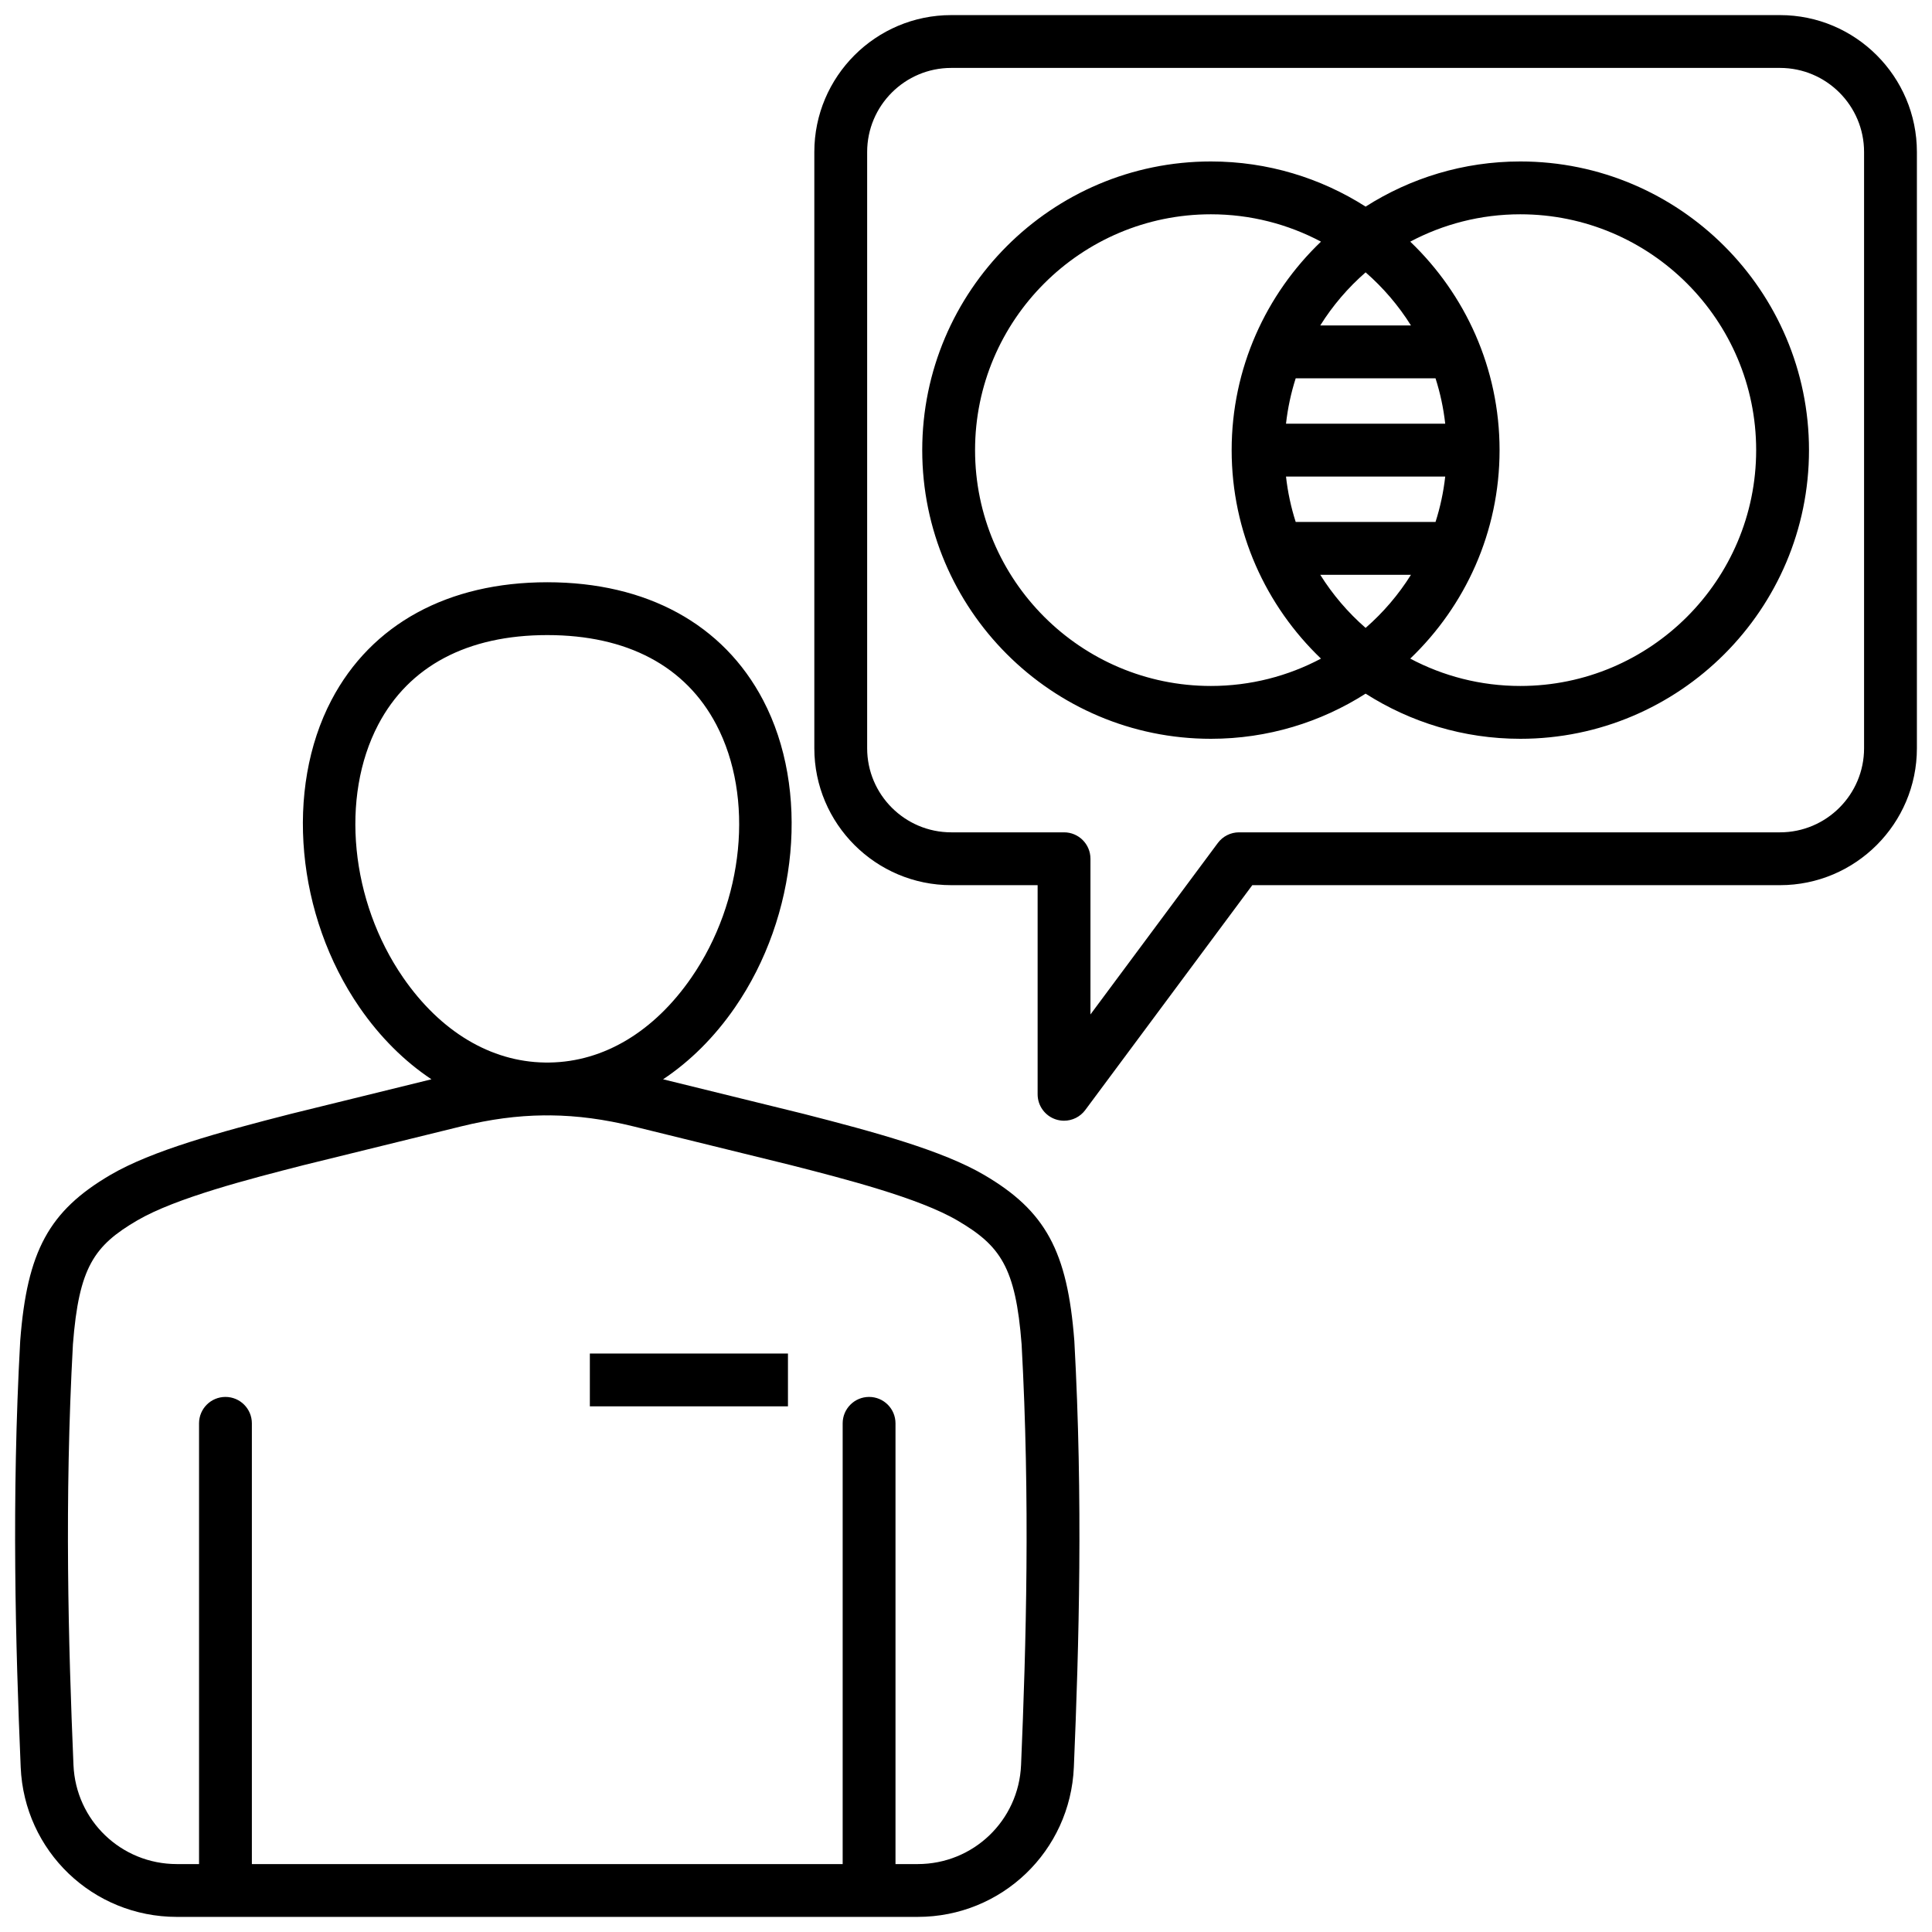 <svg id="Layer_1" viewBox="0 0 512 512" xmlns="http://www.w3.org/2000/svg" data-name="Layer 1"><path d="m284.702 355.276c-1.822-23.702-7.625-34.369-23.881-43.899-11.039-6.473-28.929-11.352-47.902-16.204l-37.195-9.149c7.134-4.744 13.604-11.152 19.031-19.015 16.801-24.342 19.873-57.847 7.469-81.479-10.568-20.137-30.88-31.227-57.192-31.227s-46.624 11.09-57.192 31.226c-12.404 23.633-9.333 57.139 7.468 81.48 5.428 7.863 11.897 14.271 19.03 19.015l-37.256 9.164c-18.911 4.837-36.801 9.716-47.84 16.188-16.256 9.53-22.059 20.197-23.882 43.898-.004.051-.007.102-.01.152-2.311 41.973-1.229 80.625.133 112.898.938 22.247 19.117 39.674 41.384 39.674h196.33c22.266 0 40.443-17.427 41.384-39.674 1.362-32.283 2.442-70.943.132-112.898-.003-.051-.006-.102-.01-.151zm-184.468-163.24c8.149-15.526 23.64-23.732 44.797-23.732s36.647 8.206 44.797 23.732c10.088 19.221 7.376 46.78-6.595 67.021-9.896 14.338-23.208 22.304-37.56 22.523-.431-.003-.863-.003-1.294 0-14.338-.218-27.654-8.185-37.551-22.523-13.97-20.24-16.682-47.8-6.594-67.021zm170.359 275.699c-.623 14.728-12.657 26.265-27.397 26.265h-5.881v-116.801c0-3.866-3.134-7-7-7s-7 3.134-7 7v116.801h-156.568v-116.801c0-3.866-3.134-7-7-7s-7 3.134-7 7v116.801h-5.881c-14.741 0-26.775-11.536-27.397-26.264-1.347-31.918-2.417-70.116-.145-111.461 1.583-20.479 5.639-26.162 16.997-32.822 10.253-6.011 29.891-11.034 44.166-14.687l41.729-10.263c7.639-1.879 14.808-2.845 21.959-2.917.264.004.527.014.792.014h.114c.266 0 .532-.01.798-.014 7.154.071 14.326 1.037 21.968 2.916l41.666 10.248c14.338 3.668 33.976 8.691 44.229 14.702 11.358 6.66 15.413 12.343 16.996 32.82 2.272 41.328 1.203 79.535-.144 111.462zm-114.277-109.037h52.501v14h-52.501zm315.398-354.698h-219.627c-20.007 0-36.283 16.277-36.283 36.283v158.01c0 20.007 16.276 36.284 36.283 36.284h22.894v55.423c0 3.019 1.936 5.697 4.802 6.646.723.239 1.464.354 2.197.354 2.173 0 4.274-1.014 5.62-2.826l44.271-59.597h139.843c20.007 0 36.283-16.277 36.283-36.284v-158.01c0-20.006-16.276-36.283-36.283-36.283zm22.283 194.293c0 12.288-9.996 22.284-22.283 22.284h-143.362c-2.215 0-4.299 1.048-5.619 2.826l-33.752 45.436v-41.262c0-3.866-3.134-7-7-7h-29.894c-12.287 0-22.283-9.996-22.283-22.284v-158.01c0-12.287 9.996-22.283 22.283-22.283h219.627c12.287 0 22.283 9.996 22.283 22.283zm-91.097-155.505c-15.079 0-29.14 4.403-41 11.965-11.86-7.562-25.921-11.965-41-11.965-42.183 0-76.5 34.318-76.5 76.5s34.317 76.5 76.5 76.5c15.079 0 29.14-4.403 41-11.965 11.86 7.562 25.921 11.965 41 11.965 42.183 0 76.5-34.318 76.5-76.5s-34.317-76.5-76.5-76.5zm-82 139c-34.463 0-62.5-28.037-62.5-62.5s28.037-62.5 62.5-62.5c10.532 0 20.457 2.629 29.172 7.249-14.57 13.937-23.672 33.545-23.672 55.251s9.102 41.314 23.672 55.251c-8.715 4.62-18.64 7.249-29.172 7.249zm53.019-95.539h-24.038c3.295-5.269 7.354-10.009 12.019-14.074 4.665 4.065 8.724 8.805 12.019 14.074zm-12.019 80.151c-4.665-4.065-8.724-8.805-12.019-14.073h24.037c-3.295 5.269-7.354 10.008-12.019 14.073zm18.525-28.073h-37.05c-1.239-3.864-2.108-7.891-2.573-12.039h42.196c-.465 4.148-1.334 8.175-2.573 12.039zm-39.623-26.039c.465-4.148 1.334-8.174 2.573-12.039h37.05c1.239 3.864 2.108 7.89 2.573 12.039zm62.098 69.5c-10.532 0-20.457-2.629-29.172-7.249 14.57-13.937 23.672-33.545 23.672-55.251s-9.102-41.314-23.672-55.251c8.715-4.62 18.64-7.249 29.172-7.249 34.463 0 62.5 28.037 62.5 62.5s-28.037 62.5-62.5 62.5z"/></svg>